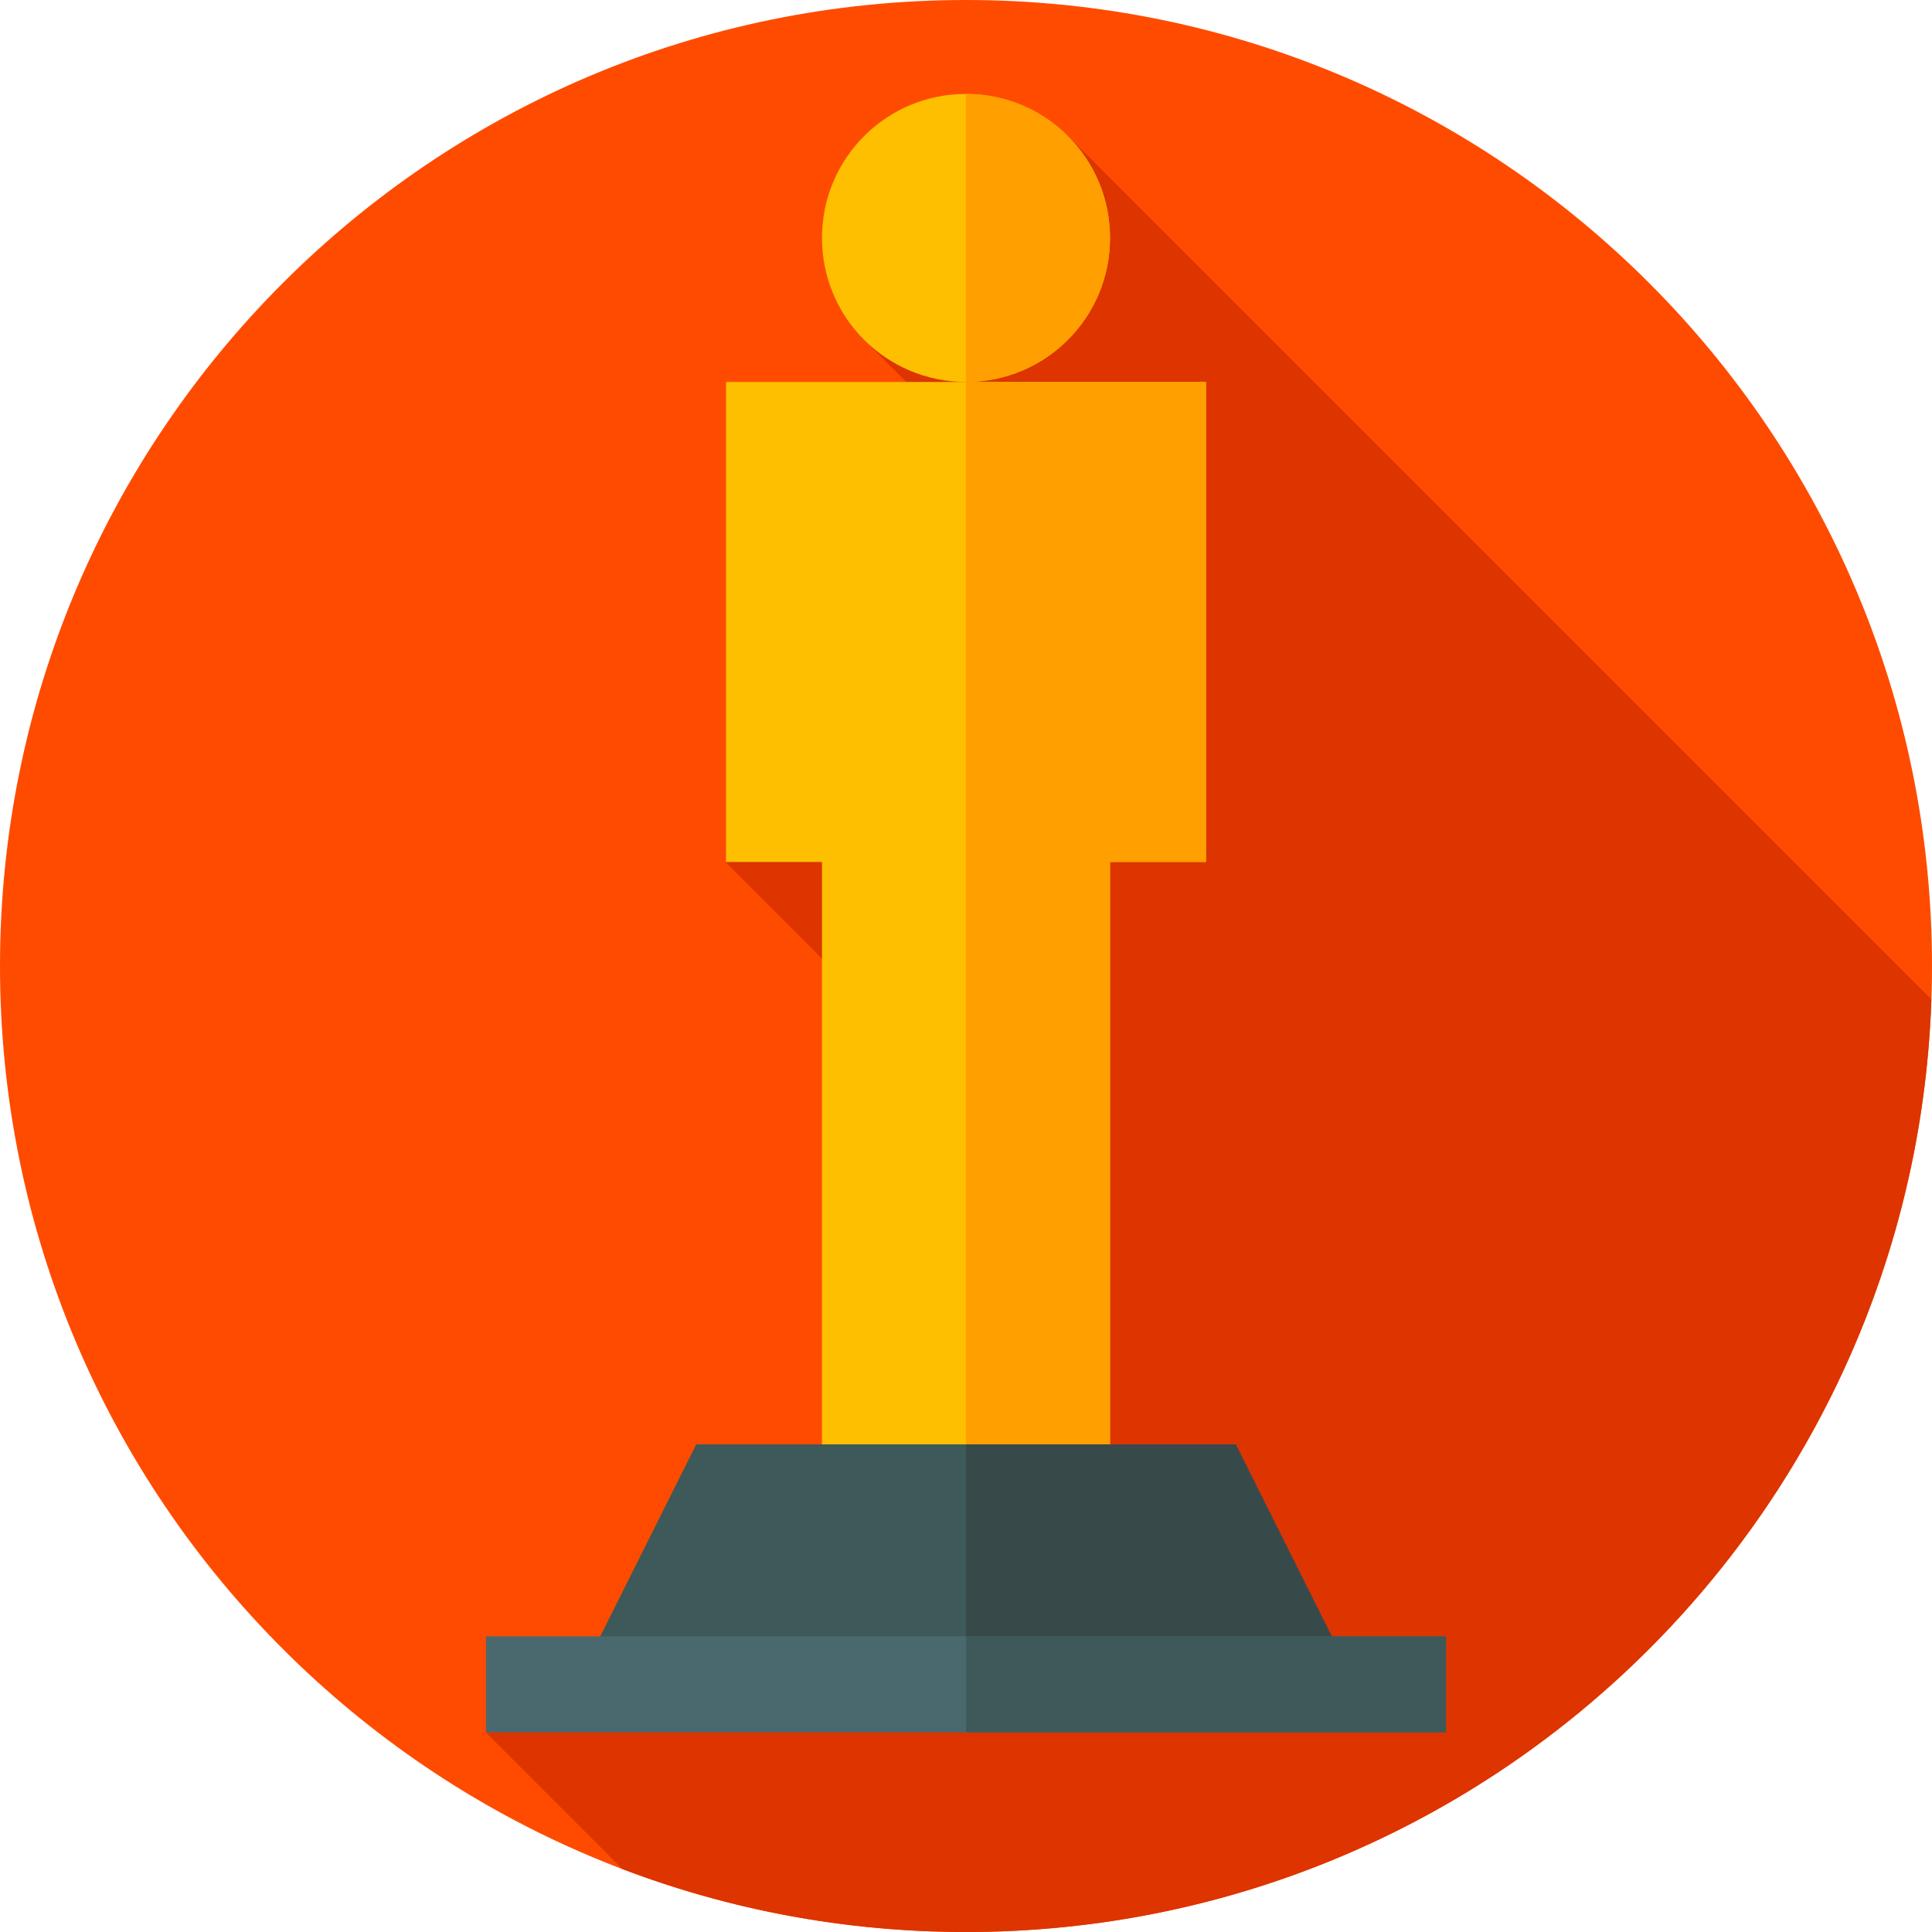 <svg height="512pt" viewBox="0 0 512 512" width="512pt" xmlns="http://www.w3.org/2000/svg"><path d="m512 256c0 141.387-114.613 256-256 256s-256-114.613-256-256 114.613-256 256-256 256 114.613 256 256zm0 0" fill="#ff4b00"/><path d="m282.309 35.316-54.016 54.016 51.676 51.676-87.574 87.574 100.324 100.324-163.93 130.254 36.152 36.152c28.293 10.773 58.984 16.688 91.059 16.688 138.426 0 251.172-109.871 255.832-247.16zm0 0" fill="#dd3400"/><path d="m319.605 101.223v127.207h-25.441v179.789h-76.328v-179.789h-25.441v-127.207zm0 0" fill="#fdbf00"/><path d="m294.164 63.059c0 21.117-17.047 38.164-38.164 38.164s-38.164-17.047-38.164-38.164c0-21.117 17.047-38.164 38.164-38.164s38.164 17.047 38.164 38.164zm0 0" fill="#fdbf00"/><path d="m256 101.223v-76.328c21.117 0 38.164 17.047 38.164 38.164 0 21.117-17.047 38.164-38.164 38.164zm0 0" fill="#ff9f00"/><path d="m294.164 408.219h-38.164v-306.996h63.605v127.207h-25.441zm0 0" fill="#ff9f00"/><path d="m356.496 440.785h-200.992l29.004-58.008h142.984zm0 0" fill="#3e5959"/><path d="m356.496 440.785h-100.496v-58.008h71.492zm0 0" fill="#384949"/><path d="m128.789 433.66h254.422v25.445h-254.422zm0 0" fill="#4a696f"/><path d="m256 433.66h127.211v25.445h-127.211zm0 0" fill="#3e5959"/></svg>